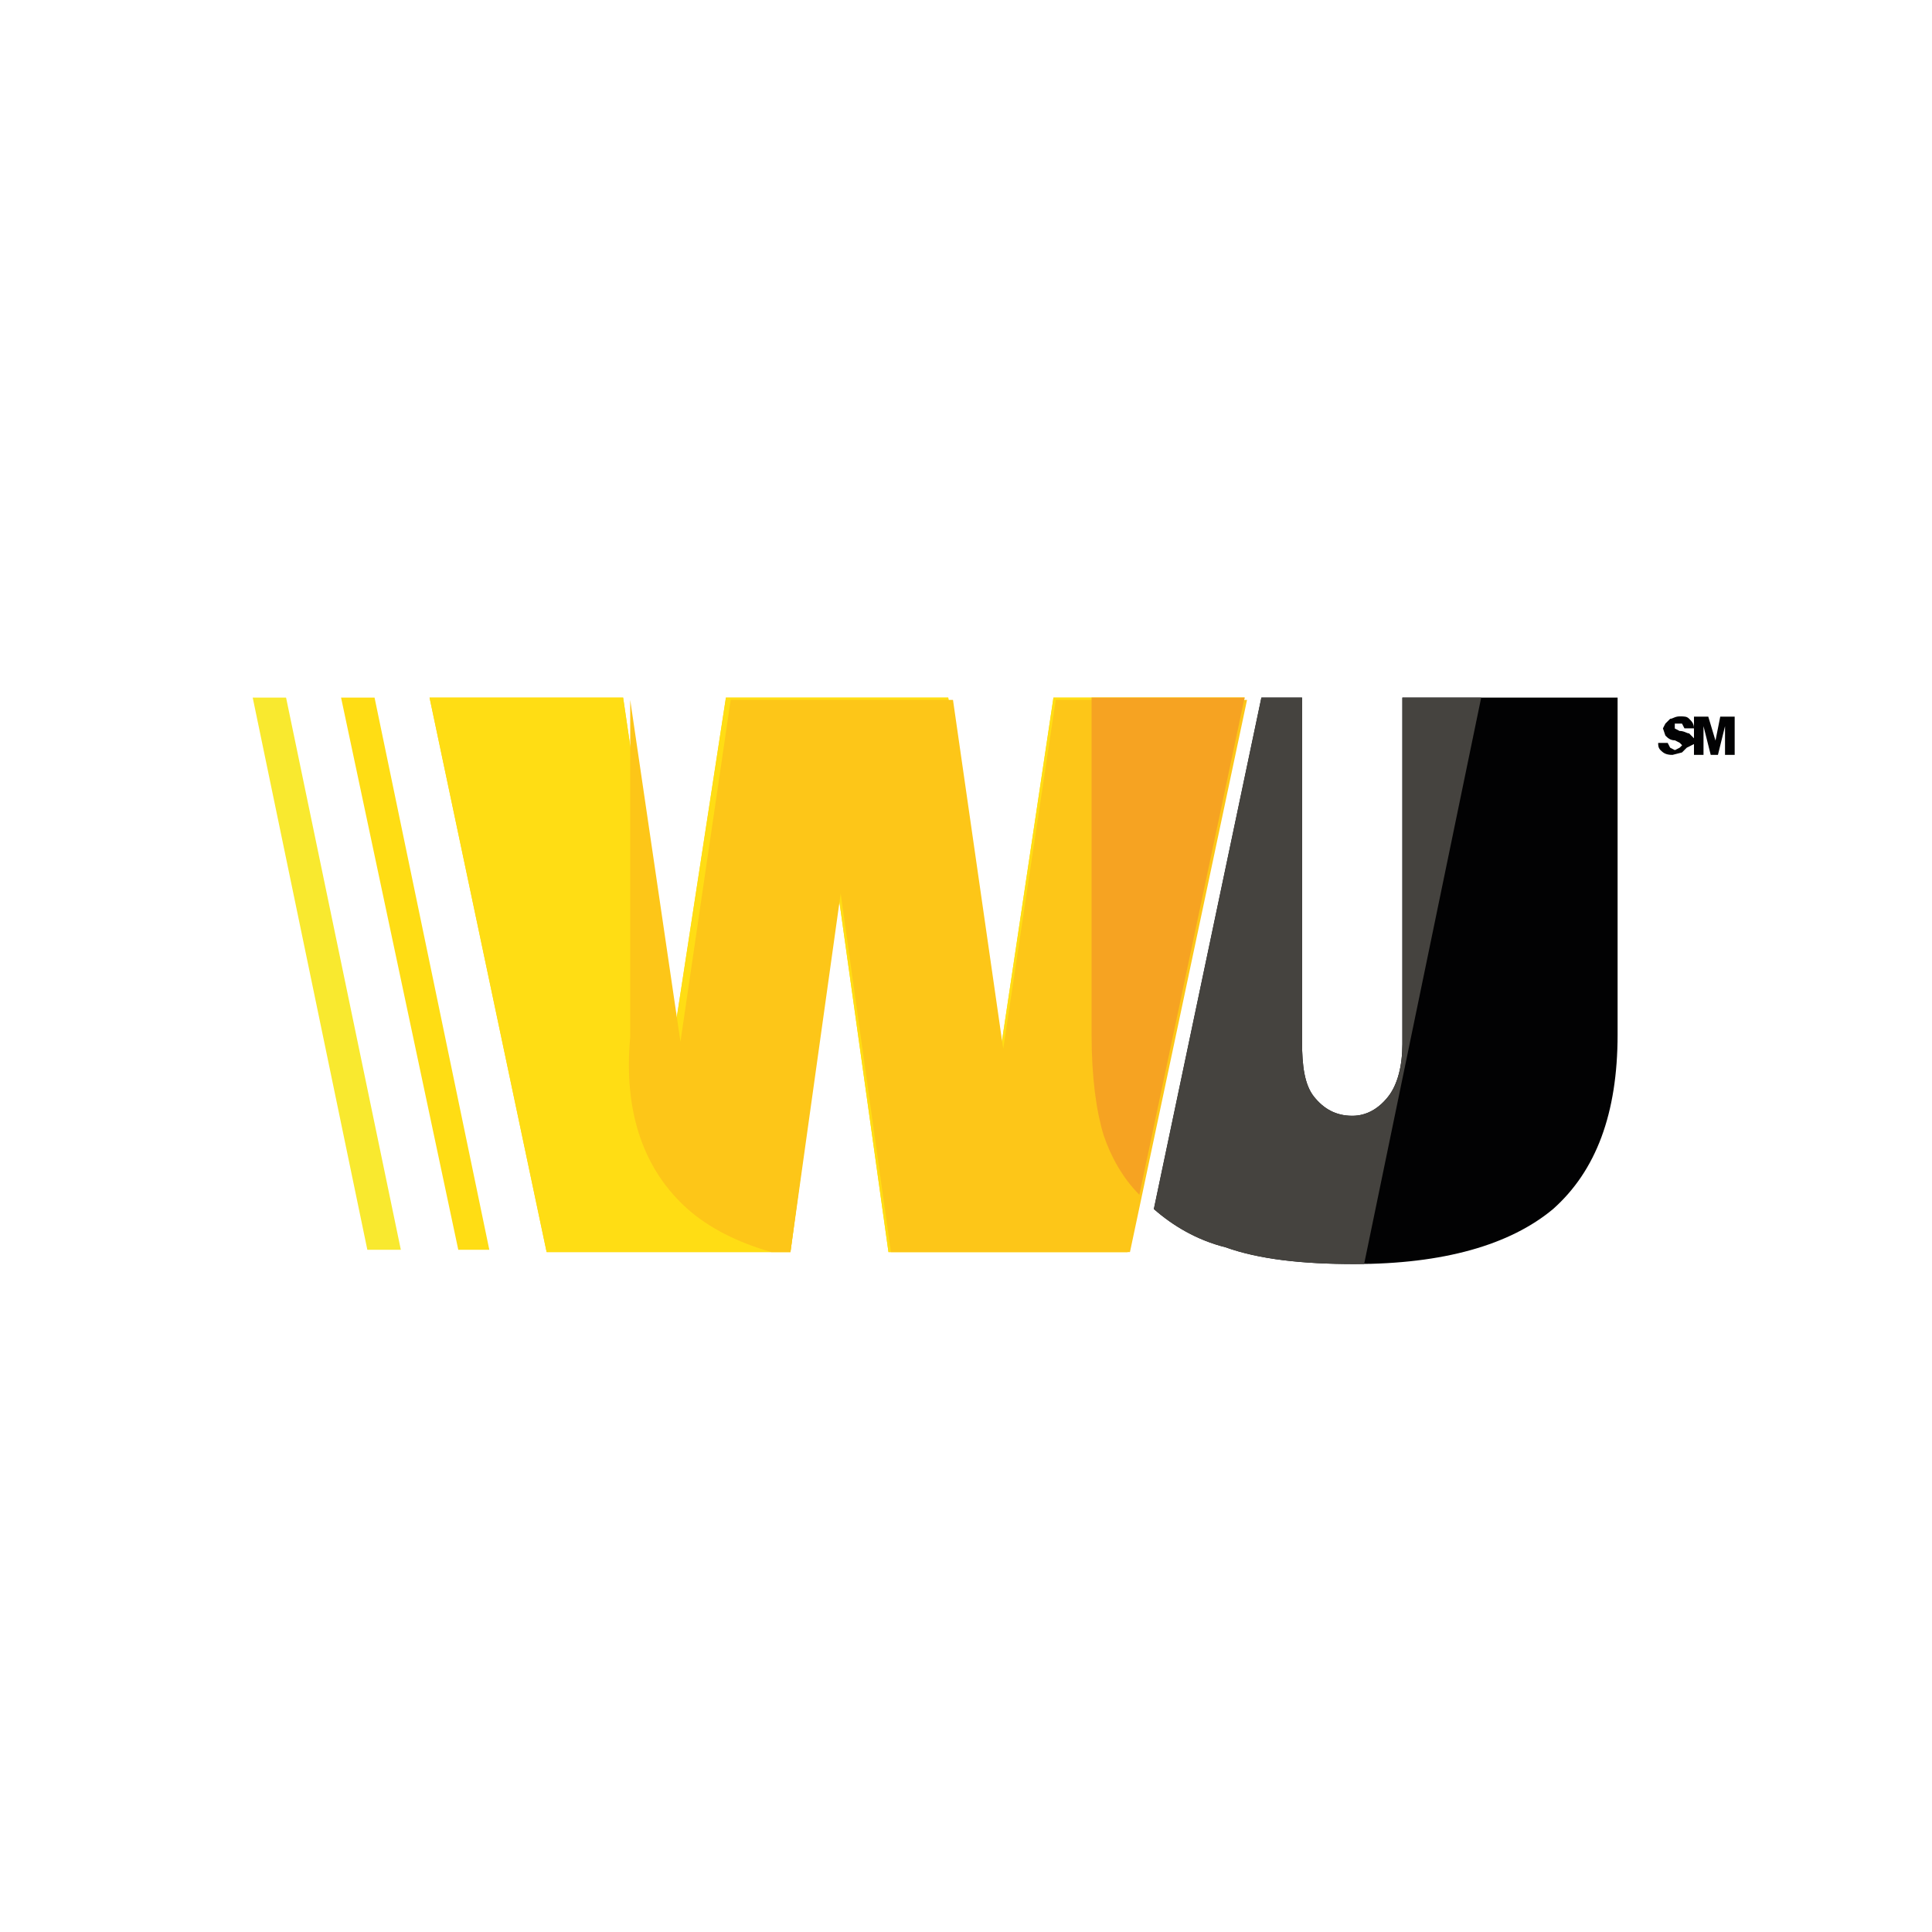 <?xml version="1.0" encoding="utf-8"?>
<!-- Generator: Adobe Illustrator 25.2.3, SVG Export Plug-In . SVG Version: 6.00 Build 0)  -->
<svg version="1.1" id="Calque_9" xmlns="http://www.w3.org/2000/svg" xmlns:xlink="http://www.w3.org/1999/xlink" x="0px" y="0px"
	 viewBox="0 0 150 150" style="enable-background:new 0 0 150 150;" xml:space="preserve">
<style type="text/css">
	.st0{fill:#FFDD14;}
	.st1{fill:#FDC618;}
	.st2{fill:#F9E92F;}
	.st3{fill:#020203;}
	.st4{fill:#F6A322;}
	.st5{fill:#45433F;}
</style>
<g>
	<g>
		<polyline class="st0" points="61.37,97.21 42.44,97.21 33.35,54.16 48.38,54.16 52.28,80.7 56.36,54.16 73.62,54.16 77.7,81.44 
			81.79,54.16 96.63,54.16 87.54,97.21 68.98,97.21 65.08,69.37 		"/>
		<polyline class="st0" points="61.37,97.21 42.44,97.21 33.35,54.16 48.38,54.16 52.28,80.7 56.36,54.16 73.62,54.16 77.7,81.44 
			81.79,54.16 96.63,54.16 87.54,97.21 68.98,97.21 65.08,69.37 		"/>
	</g>
	<path class="st1" d="M53.39,93.87c1.67,1.48,3.9,2.6,6.5,3.34h1.48l3.9-27.84l3.9,27.84h18.56l9.09-42.87H81.97l-4.08,27.09
		l-3.9-27.09H63.6h-6.87l-3.9,26.54l-3.9-26.54l0,0v26.17C48.38,86.45,50.05,90.9,53.39,93.87z"/>
	<polyline class="st2" points="31.12,97.03 28.52,97.03 19.62,54.16 22.21,54.16 	"/>
	<polyline class="st0" points="37.99,97.03 35.58,97.03 26.48,54.16 29.08,54.16 	"/>
	<path class="st3" d="M108.88,54.16v26.91c0,1.67-0.37,3.15-1.11,4.08s-1.67,1.48-2.78,1.48c-1.3,0-2.23-0.56-2.97-1.48
		c-0.74-0.93-0.93-2.41-0.93-4.27V54.16h-3.15l-8.35,39.71c1.48,1.3,3.34,2.41,5.57,2.97c2.6,0.93,5.94,1.3,10.02,1.3
		c6.87,0,12.06-1.48,15.4-4.27c3.34-2.97,5.01-7.42,5.01-13.55V54.16"/>
	<path class="st4" d="M84.75,54.16v26.17c0,3.34,0.37,5.94,0.93,7.79c0.56,1.67,1.48,3.34,2.78,4.64l8.17-38.6"/>
	<path class="st3" d="M128.74,57.68h0.74l0.19,0.37l0.37,0.19l0.37-0.19l0.19-0.19l-0.19-0.19l-0.37-0.19
		c-0.37,0-0.56-0.19-0.74-0.37l-0.19-0.56l0.19-0.37l0.37-0.37c0.19,0,0.37-0.19,0.74-0.19s0.56,0,0.74,0.19
		c0.19,0.19,0.37,0.37,0.37,0.74h-0.74l-0.19-0.37h-0.37h-0.19v0.19v0.19l0.37,0.19c0.37,0,0.56,0.19,0.74,0.19l0.37,0.37l0.19,0.37
		l-0.74,0.37l-0.37,0.37l-0.74,0.19c-0.56,0-0.74-0.19-0.93-0.37C128.74,58.05,128.74,57.87,128.74,57.68"/>
	<polyline class="st3" points="131.52,55.64 132.63,55.64 133.19,57.5 133.56,55.64 134.68,55.64 134.68,58.61 133.93,58.61 
		133.93,56.38 133.38,58.61 132.82,58.61 132.26,56.38 132.26,58.61 131.52,58.61 	"/>
	<path class="st5" d="M89.58,93.87c1.48,1.3,3.34,2.41,5.57,2.97c2.6,0.93,5.94,1.3,10.02,1.3c0.37,0,0.56,0,0.74,0L115,54.16h-6.12
		v26.91c0,1.67-0.37,3.15-1.11,4.08s-1.67,1.48-2.78,1.48c-1.3,0-2.23-0.56-2.97-1.48c-0.74-0.93-0.93-2.41-0.93-4.27V54.16h-0.93
		h-2.23L89.58,93.87z"/>
</g>
</svg>
